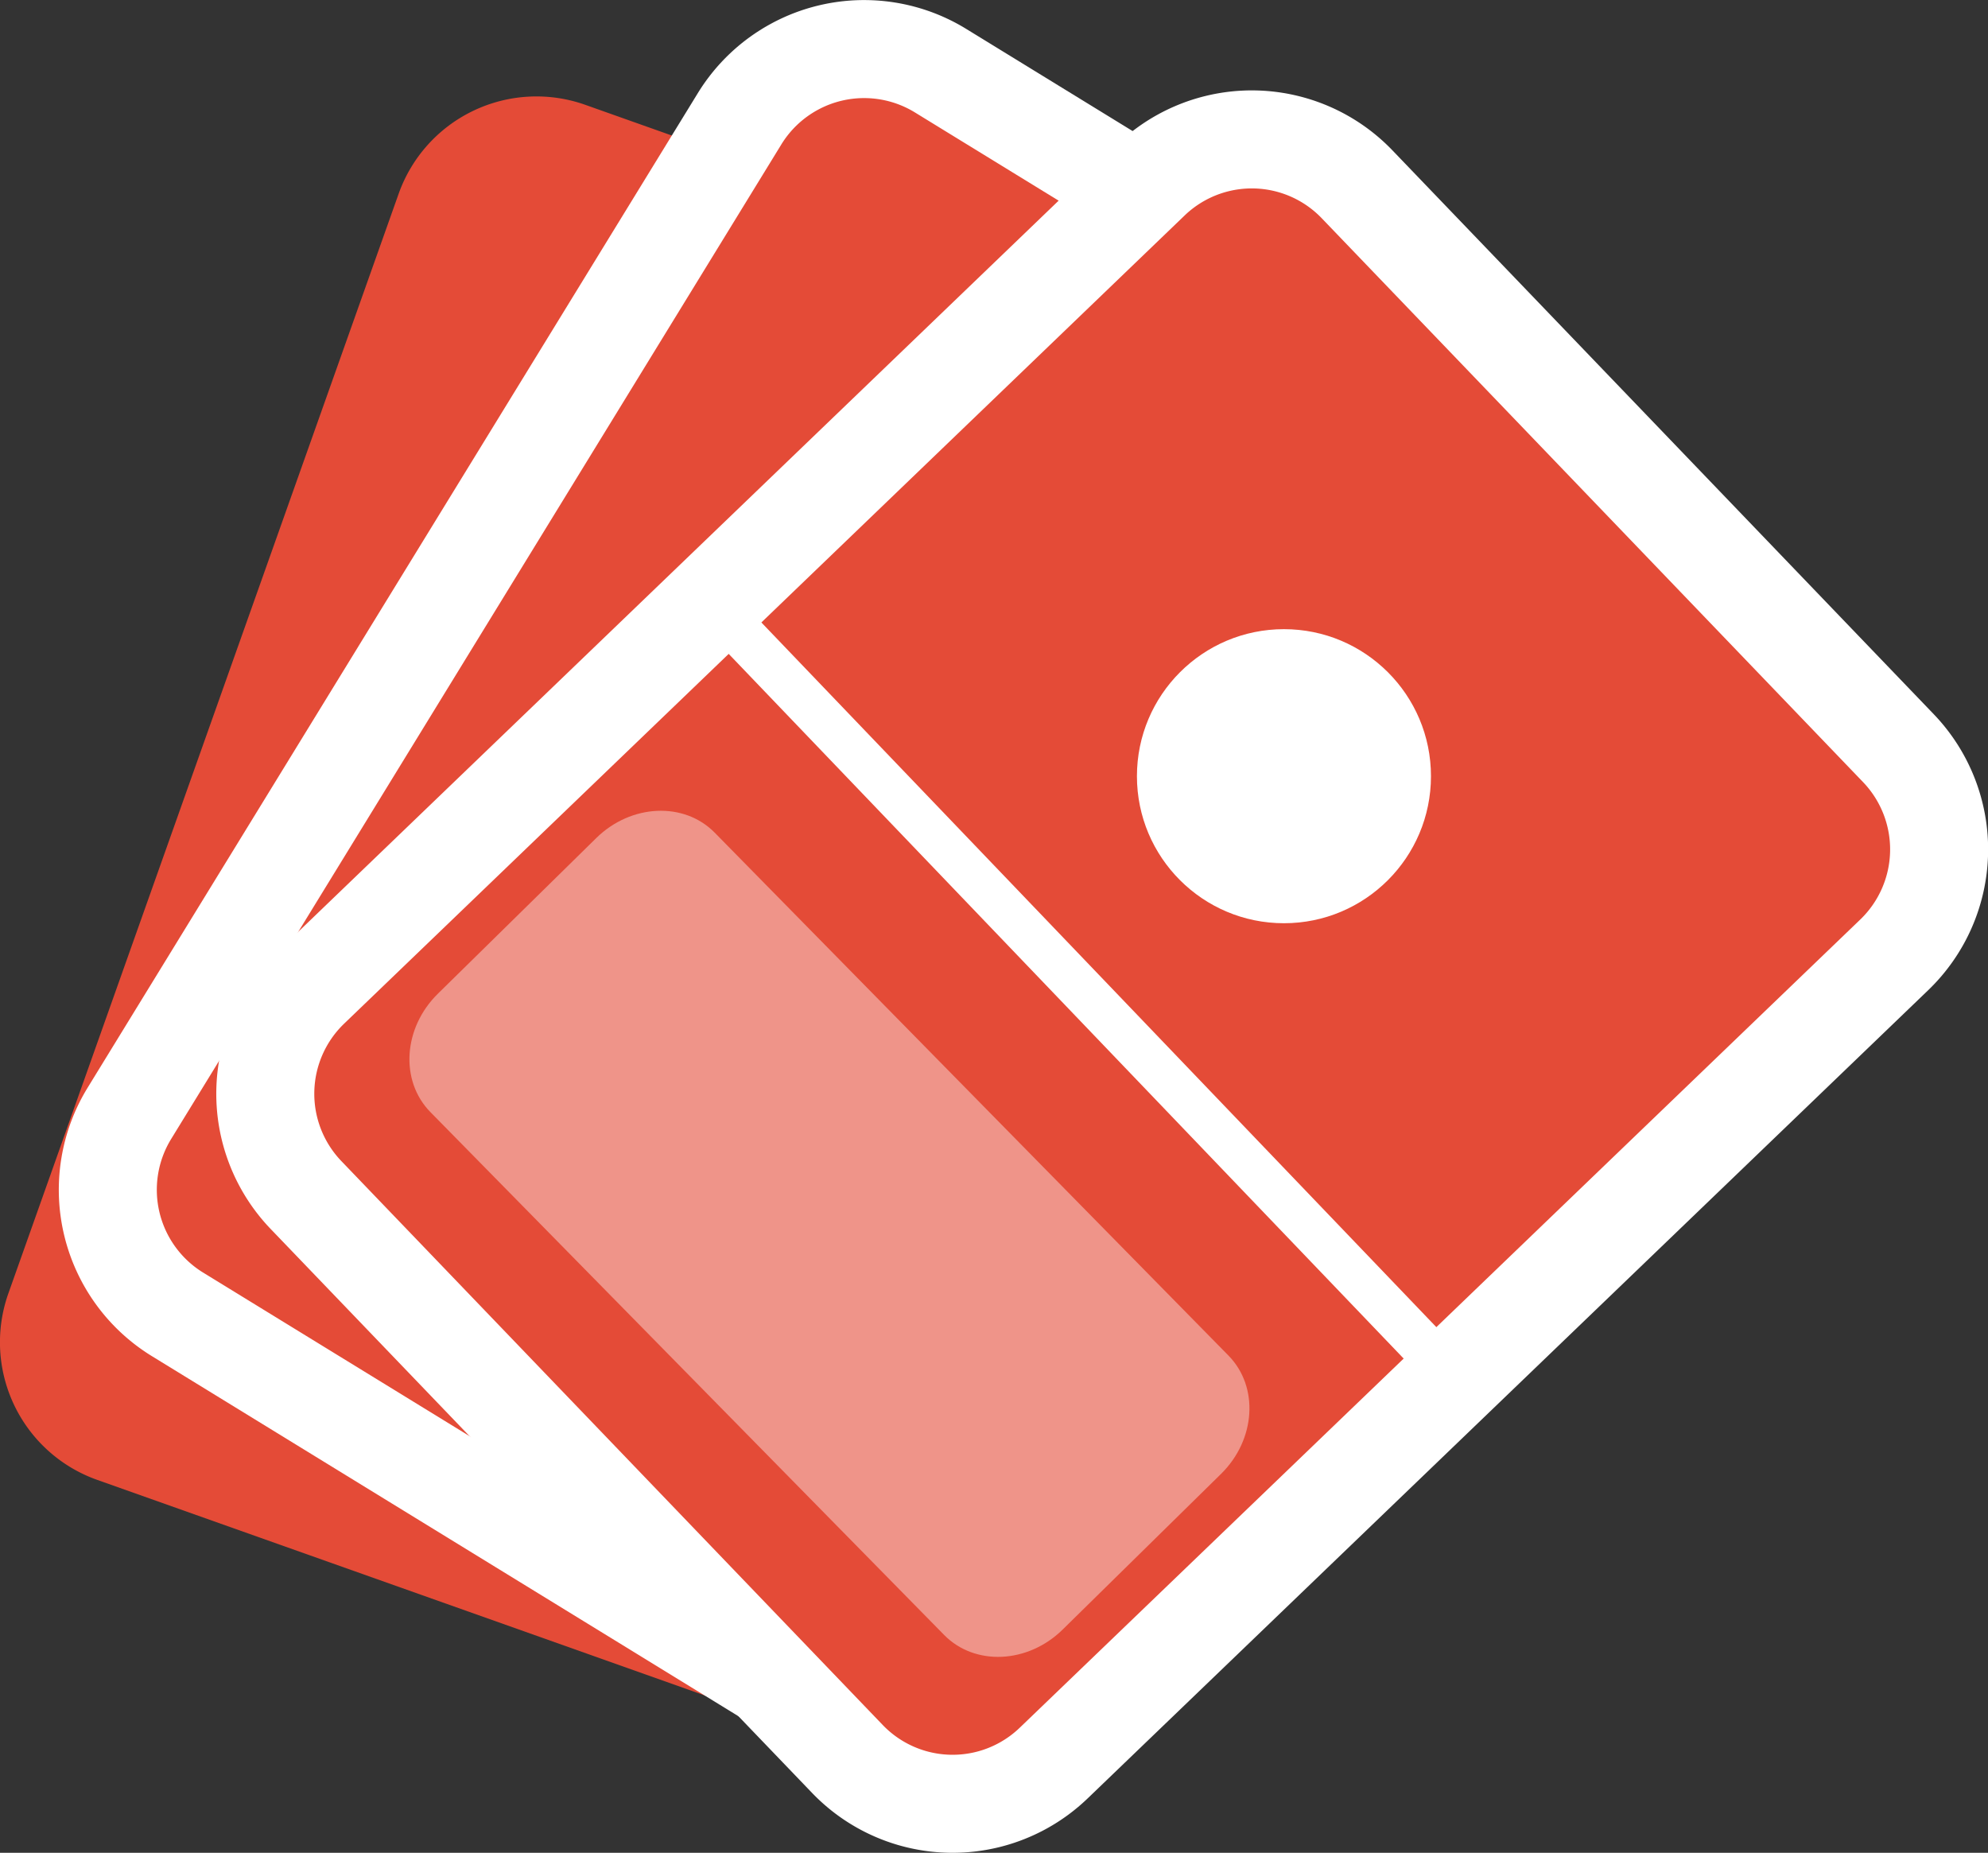 <svg id="Card" xmlns="http://www.w3.org/2000/svg" width="304.25" height="283.53" viewBox="0 0 304.25 283.53">
  <rect x="0" y="0" width="304.25" height="283.53" fill="#333333" stroke="none"/>
  <defs>
    <style>
      .cls-1, .cls-2 {
        fill: #e44b37;
      }

      .cls-1, .cls-2, .cls-4, .cls-5 {
        fill-rule: evenodd;
      }

      .cls-2 {
        stroke: #fff;
        stroke-width: 15px;
      }

      .cls-3, .cls-4, .cls-5 {
        fill: #fff;
      }

      .cls-4 {
        opacity: 0.41;
      }
    </style>
  </defs>
  <path class="cls-1" d="M1808.57,1275.76l112.86,40.03a22.367,22.367,0,0,1,13.58,28.57l-59.73,168.25a22.369,22.369,0,0,1-28.55,13.61l-112.86-40.04a22.345,22.345,0,0,1-13.58-28.56l59.72-168.25A22.38,22.38,0,0,1,1808.57,1275.76Z" transform="translate(-1719 -1259.72)"/>
  <path id="Rectangle_1_copy" data-name="Rectangle 1 copy" class="cls-2" d="M1862.94,1270.53l102.05,62.64a22.374,22.374,0,0,1,7.36,30.77l-93.38,152.17a22.359,22.359,0,0,1-30.76,7.38l-102.05-62.64a22.371,22.371,0,0,1-7.35-30.77l93.37-152.17A22.363,22.363,0,0,1,1862.94,1270.53Z" transform="translate(-1719 -1259.72)"/>
  <path id="Rectangle_1_copy_2" data-name="Rectangle 1 copy 2" class="cls-2" d="M1926.68,1287.91l82.87,86.31a22.385,22.385,0,0,1-.65,31.62L1880.28,1529.5a22.32,22.32,0,0,1-31.59-.61l-82.87-86.31a22.385,22.385,0,0,1,.65-31.62l128.62-123.66A22.329,22.329,0,0,1,1926.68,1287.91Z" transform="translate(-1719 -1259.72)"/>
  <circle class="cls-3" cx="196.5" cy="118.78" r="22.5"/>
  <path class="cls-4" d="M1828.38,1387.14l78.63,80.02c4.69,4.78,4.18,12.88-1.14,18.11l-24.25,23.83c-5.32,5.22-13.43,5.59-18.12.82l-78.63-80.02c-4.69-4.78-4.18-12.88,1.14-18.11l24.25-23.83C1815.58,1382.74,1823.69,1382.37,1828.38,1387.14Z" transform="translate(-1719 -1259.72)"/>
  <path class="cls-5" d="M1825.5,1344.51l122.54,127.92-5.01,4.8-122.54-127.92Z" transform="translate(-1719 -1259.72)"/>
</svg>
